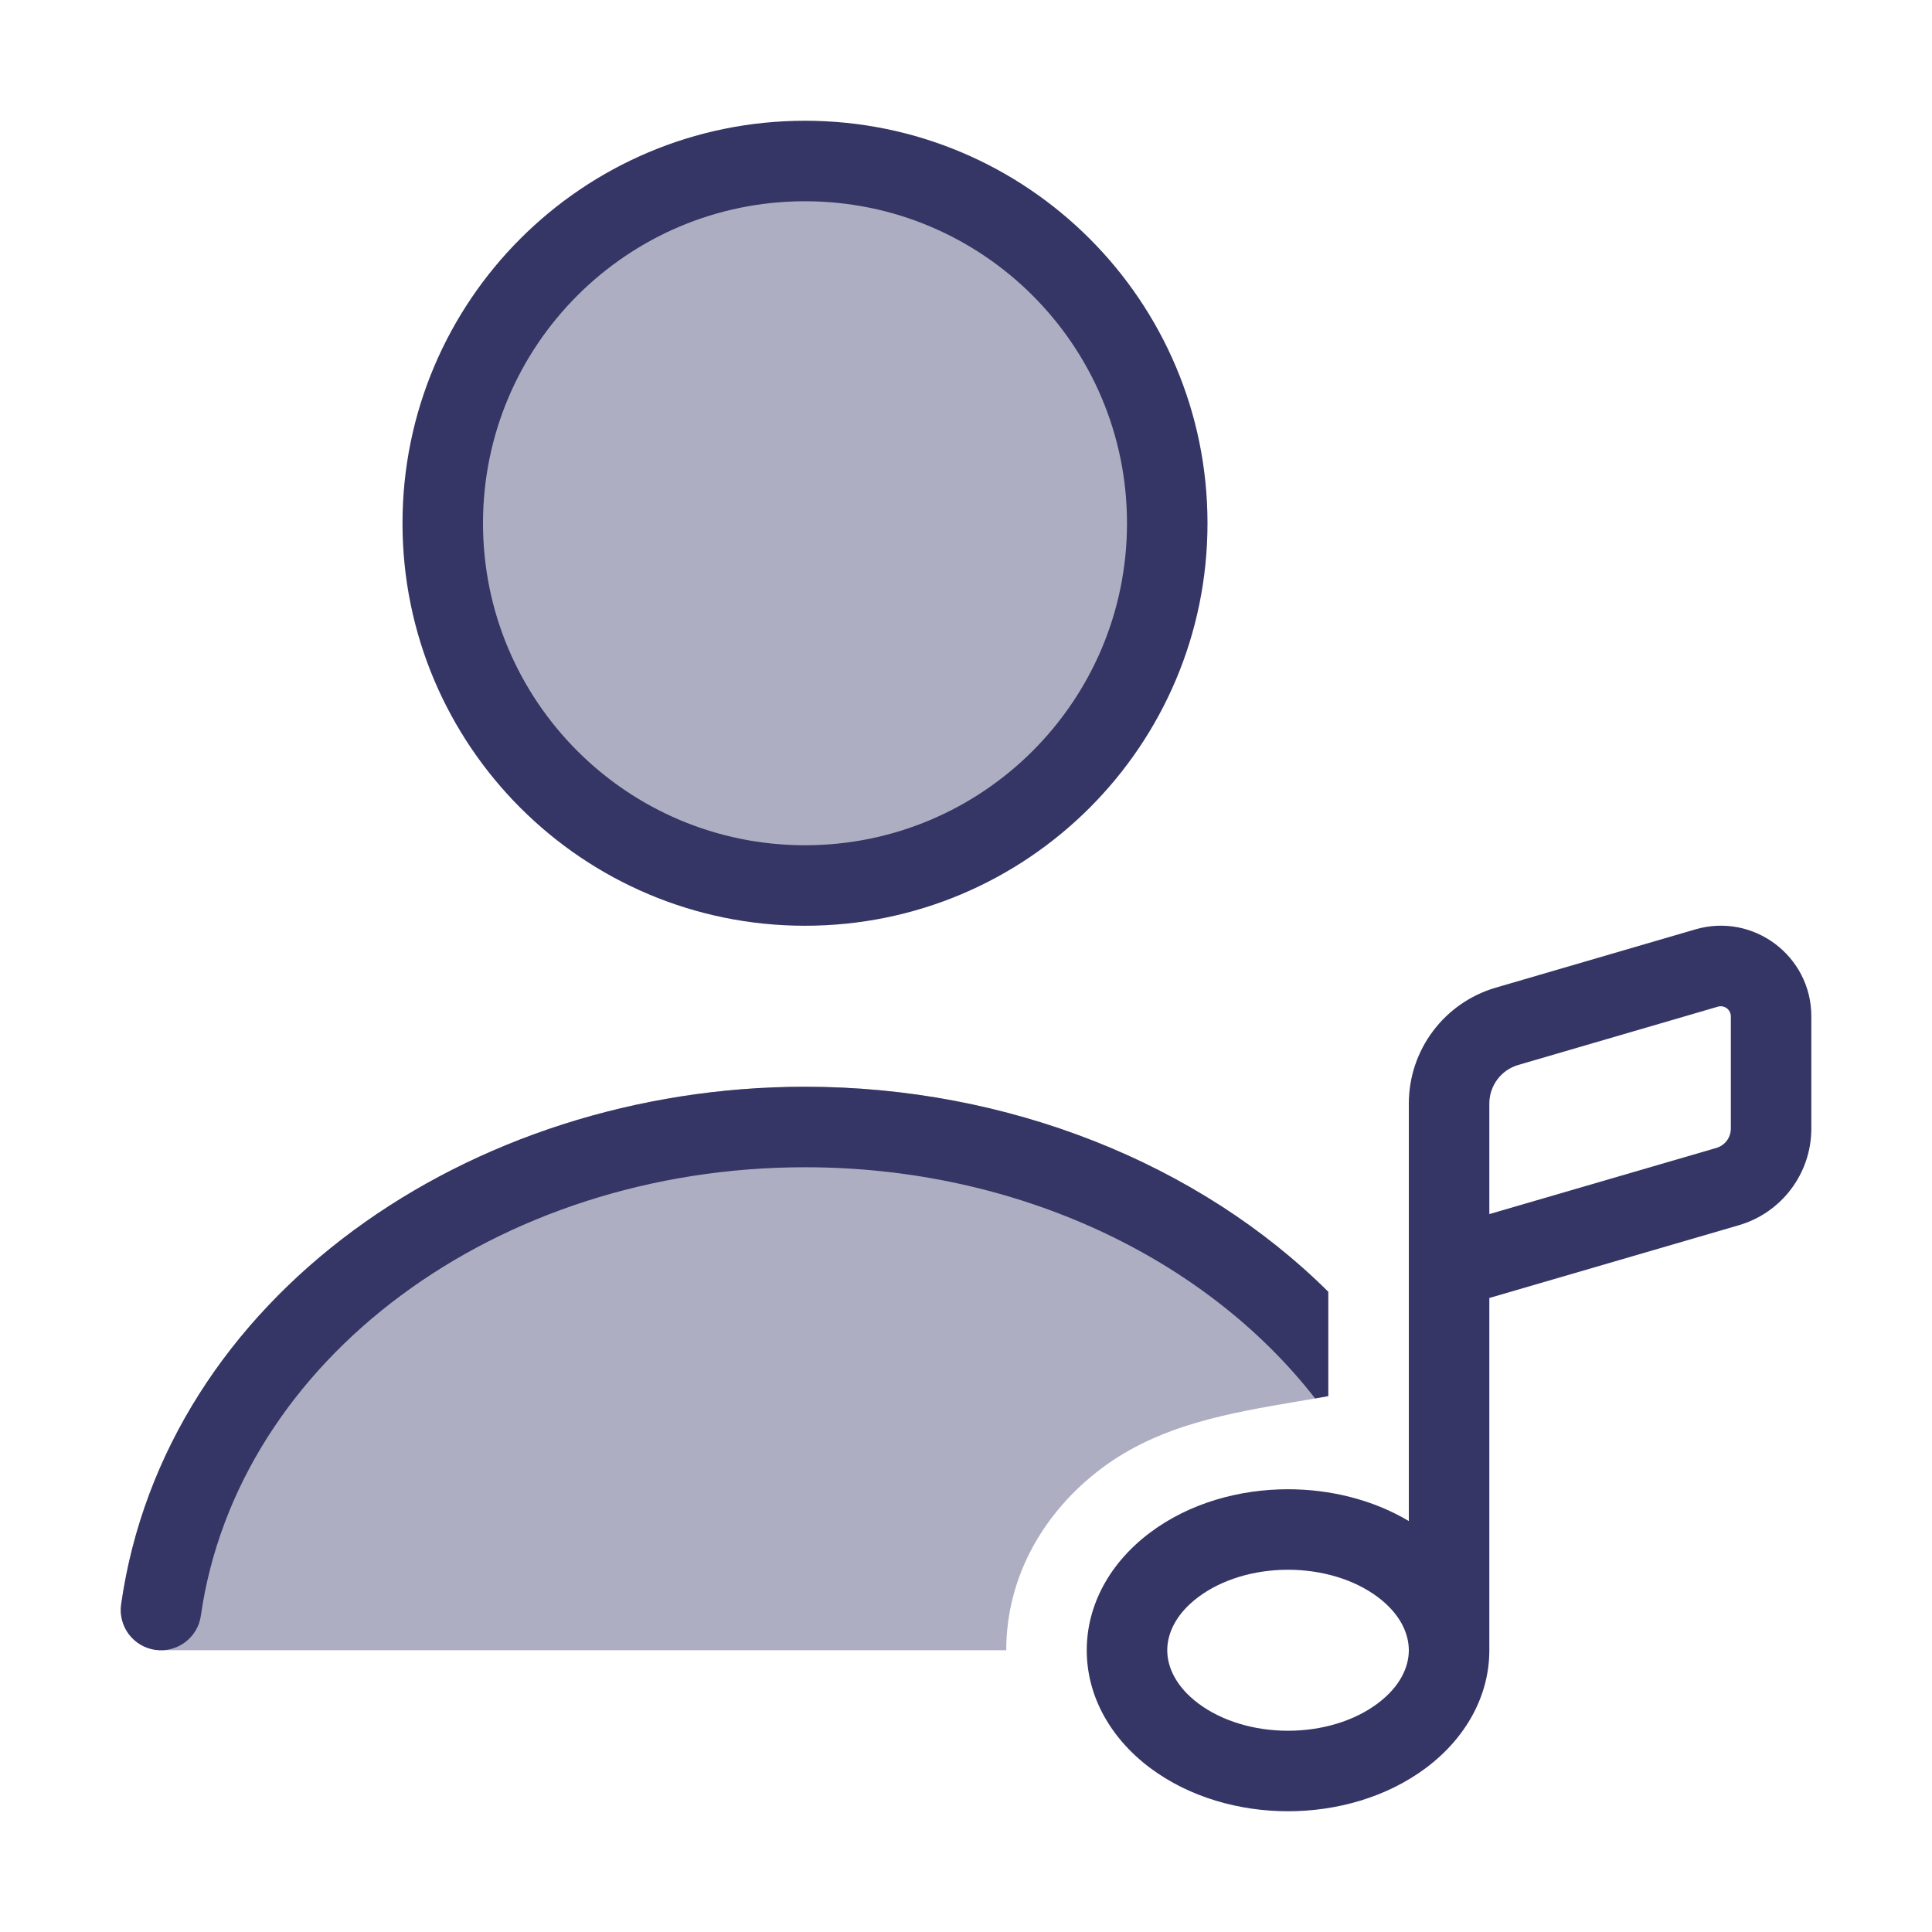 <svg width="24" height="24" viewBox="0 0 24 24" fill="none" xmlns="http://www.w3.org/2000/svg">
<g opacity="0.4">
<path d="M10 11C12.485 11 14.5 8.985 14.5 6.5C14.5 4.015 12.485 2 10 2C7.515 2 5.5 4.015 5.5 6.5C5.5 8.985 7.515 11 10 11Z" fill="#353566"/>
<path d="M10.001 13.5C12.521 13.5 14.895 14.453 16.5 16.047V17.343C16.376 17.366 16.252 17.387 16.127 17.408C15.267 17.554 14.405 17.7 13.686 18.239C12.973 18.774 12.5 19.578 12.5 20.5L2 20.5C1.855 20.5 1.717 20.437 1.622 20.328C1.527 20.218 1.485 20.073 1.505 19.929C2.05 16.118 5.823 13.5 10.001 13.5Z" fill="#353566"/>
</g>
<path fill-rule="evenodd" clip-rule="evenodd" d="M5 6.5C5 3.739 7.239 1.5 10 1.5C12.761 1.5 15 3.739 15 6.5C15 9.261 12.761 11.5 10 11.5C7.239 11.5 5 9.261 5 6.5ZM10 2.5C7.791 2.5 6 4.291 6 6.5C6 8.709 7.791 10.5 10 10.5C12.209 10.5 14 8.709 14 6.5C14 4.291 12.209 2.5 10 2.5Z" fill="#353566"/>
<path d="M16.5 16.047C14.895 14.453 12.521 13.5 10.001 13.5C5.823 13.5 2.05 16.118 1.505 19.929C1.466 20.203 1.656 20.456 1.929 20.495C2.203 20.534 2.456 20.344 2.495 20.071C2.951 16.882 6.177 14.5 10.001 14.5C12.632 14.5 14.981 15.629 16.337 17.372C16.392 17.362 16.446 17.353 16.5 17.343V16.047Z" fill="#353566"/>
<path fill-rule="evenodd" clip-rule="evenodd" d="M21.601 15.22L18.501 16.124V20.5C18.501 21.064 18.212 21.588 17.715 21.961C17.223 22.329 16.601 22.5 16 22.5C15.4 22.5 14.777 22.329 14.286 21.961C13.789 21.588 13.5 21.064 13.5 20.5C13.5 19.935 13.789 19.412 14.286 19.039C14.777 18.67 15.4 18.5 16 18.5C16.517 18.5 17.049 18.626 17.501 18.895V13.709C17.501 13.042 17.941 12.456 18.581 12.269L21.061 11.545C21.781 11.335 22.501 11.875 22.501 12.625V14.02C22.501 14.575 22.134 15.064 21.601 15.22ZM21.341 12.505C21.421 12.482 21.501 12.542 21.501 12.625V14.02C21.501 14.131 21.428 14.229 21.321 14.26L18.501 15.082V13.709C18.501 13.487 18.647 13.291 18.861 13.229L21.341 12.505ZM17.115 19.839C17.399 20.052 17.5 20.296 17.501 20.499C17.501 20.703 17.399 20.947 17.115 21.16C16.825 21.378 16.423 21.5 16 21.5C15.577 21.5 15.176 21.378 14.886 21.161C14.602 20.947 14.5 20.703 14.5 20.5C14.5 20.296 14.602 20.052 14.886 19.839C15.176 19.622 15.577 19.5 16 19.5C16.423 19.5 16.825 19.622 17.115 19.839Z" fill="#353566"/>
</svg>
